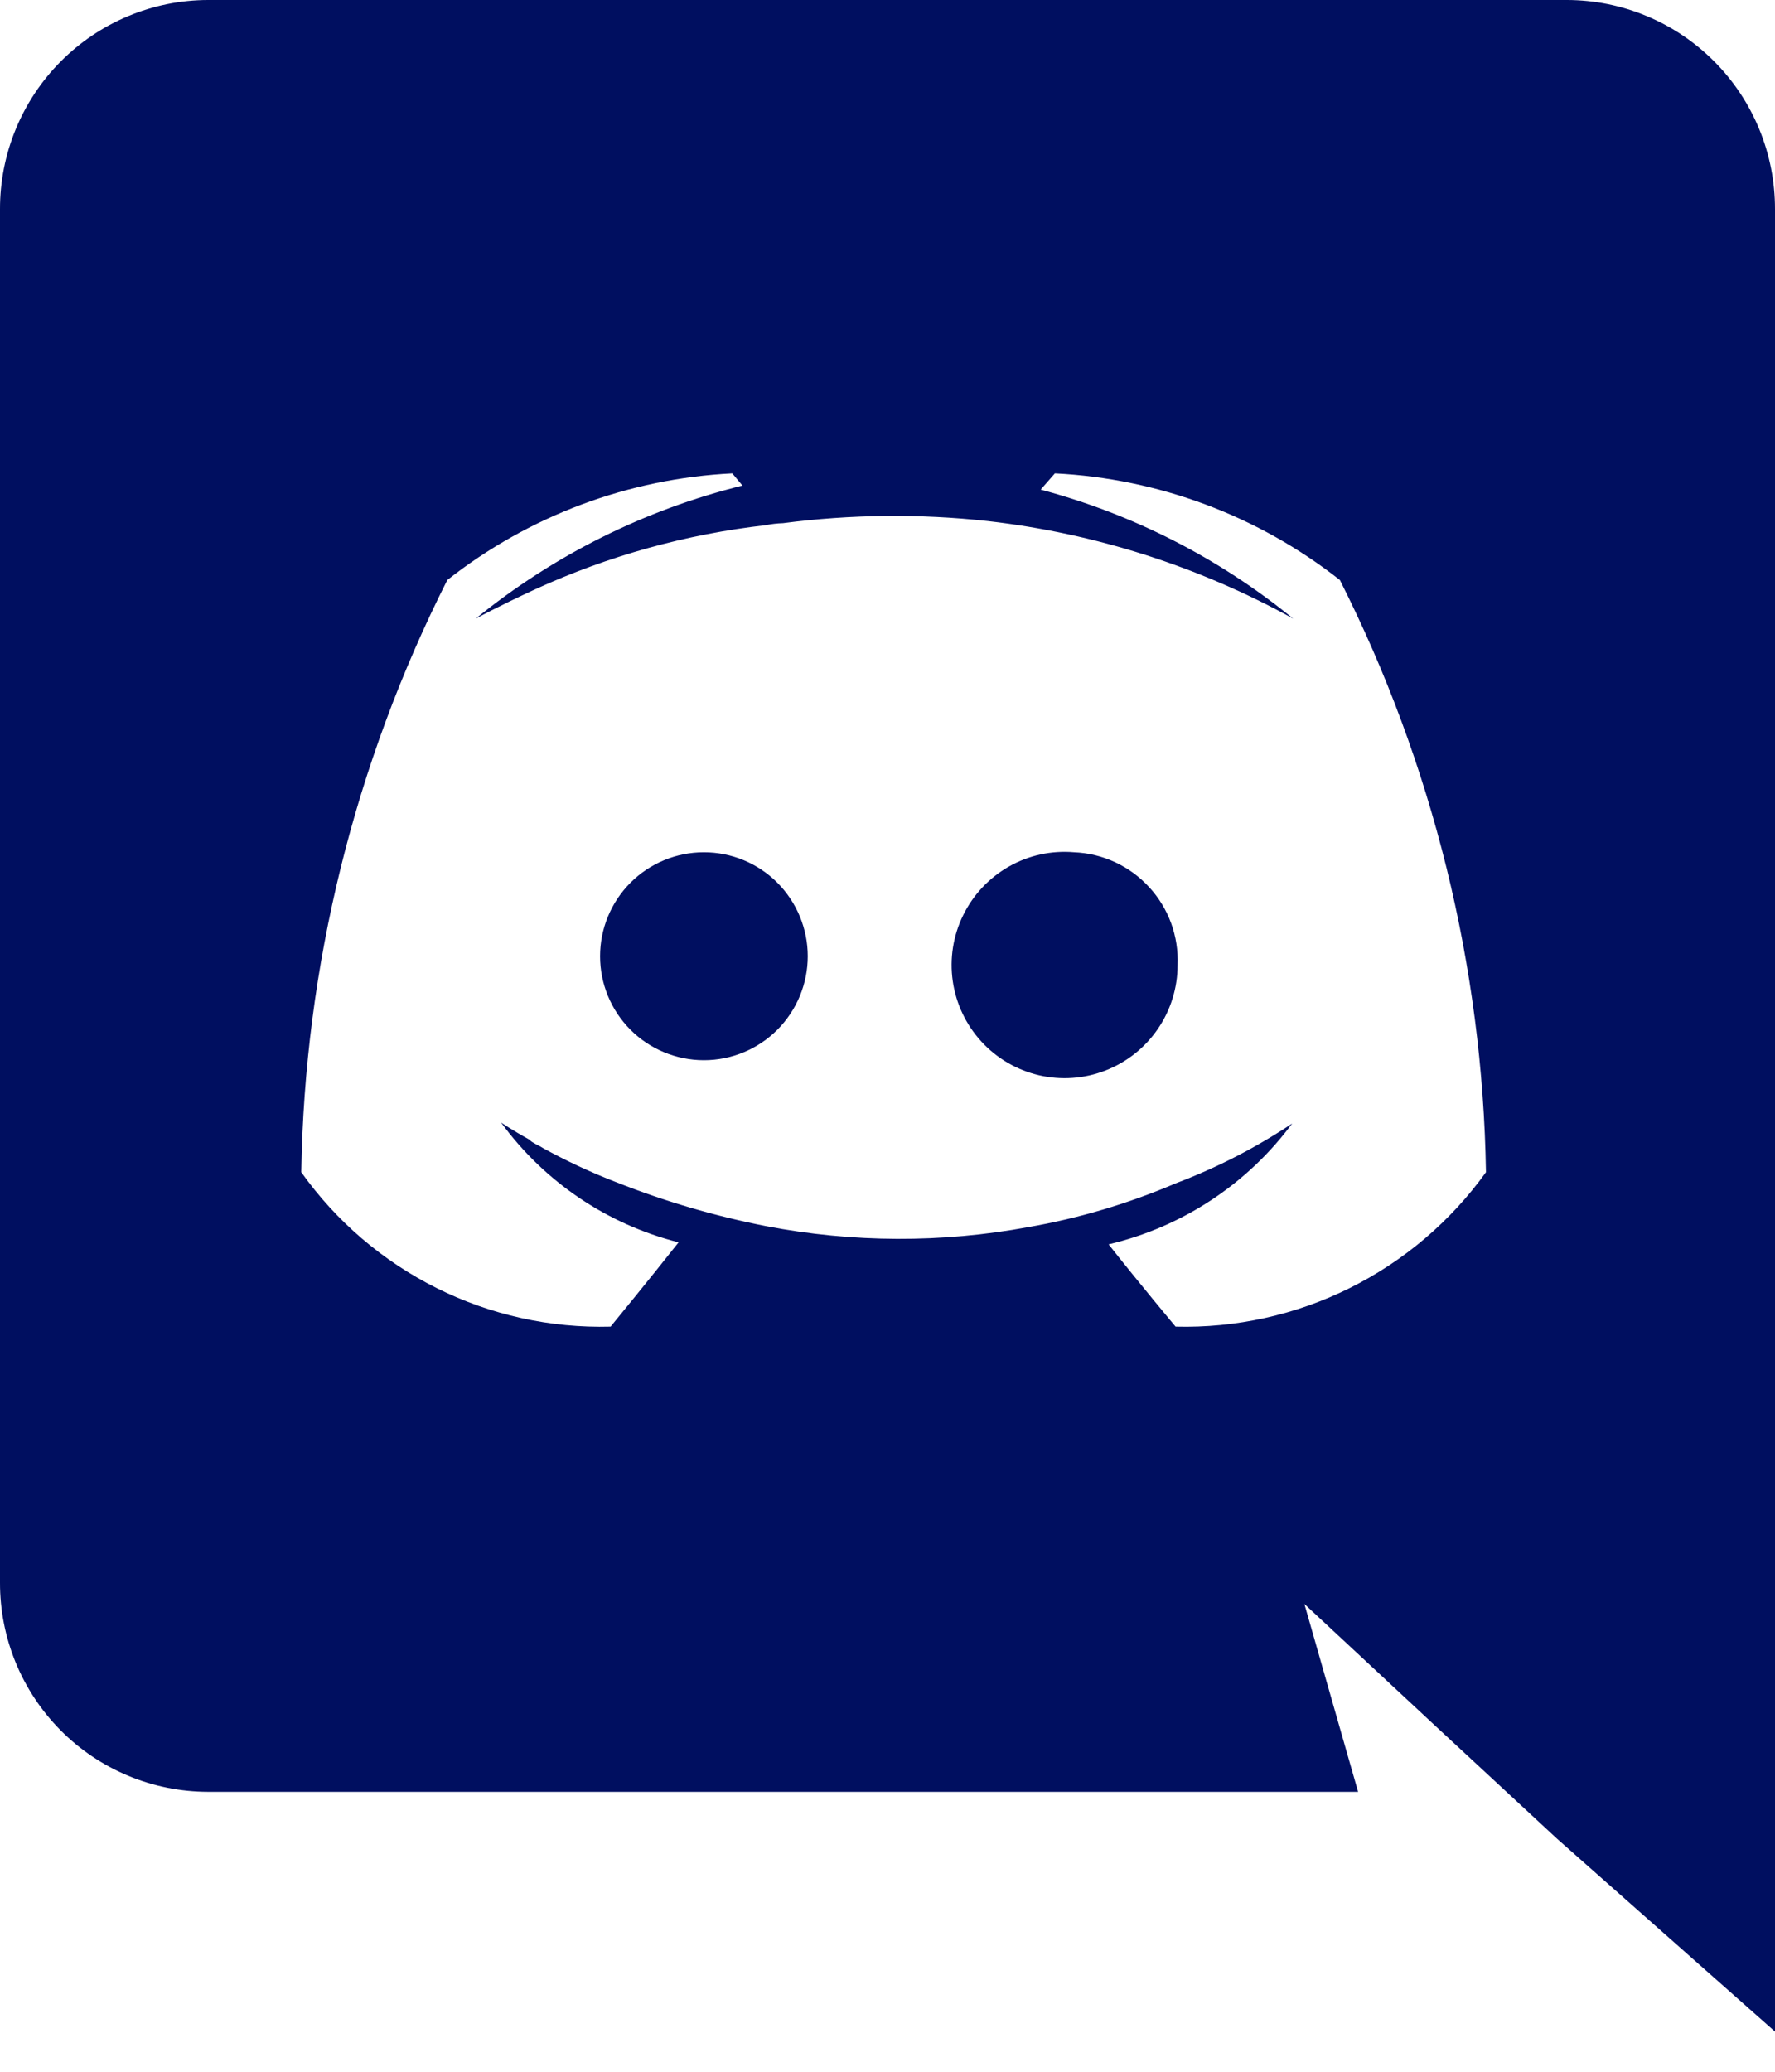 <svg width="30" height="35" viewBox="0 0 30 35" fill="none" xmlns="http://www.w3.org/2000/svg">
<path d="M11.897 14.398H11.897C11.432 14.398 10.985 14.583 10.656 14.912C10.327 15.242 10.142 15.689 10.142 16.154C10.142 16.62 10.327 17.067 10.656 17.397C10.985 17.726 11.432 17.911 11.897 17.911C12.363 17.911 12.809 17.726 13.138 17.397C13.467 17.067 13.652 16.62 13.652 16.154C13.652 15.689 13.467 15.242 13.138 14.912C12.809 14.583 12.363 14.398 11.897 14.398ZM18.154 14.398C17.771 14.365 17.387 14.449 17.052 14.639C16.718 14.829 16.448 15.115 16.279 15.461C16.109 15.806 16.048 16.195 16.103 16.576C16.158 16.957 16.327 17.313 16.587 17.596C16.847 17.88 17.187 18.078 17.561 18.165C17.936 18.252 18.328 18.224 18.686 18.084C19.045 17.944 19.353 17.699 19.57 17.381C19.787 17.064 19.903 16.688 19.903 16.303C19.913 16.062 19.876 15.823 19.794 15.597C19.711 15.371 19.585 15.164 19.423 14.988C19.261 14.811 19.065 14.667 18.847 14.566C18.63 14.465 18.394 14.408 18.154 14.398ZM26.486 0H3.514C3.052 0.001 2.594 0.093 2.167 0.272C1.74 0.45 1.352 0.711 1.026 1.039C0.699 1.367 0.441 1.757 0.265 2.185C0.089 2.613 -0.001 3.072 1.08509e-05 3.535V26.736C-0.001 27.2 0.089 27.658 0.265 28.087C0.441 28.515 0.699 28.904 1.026 29.233C1.352 29.561 1.74 29.822 2.167 30C2.594 30.178 3.052 30.27 3.514 30.271H22.954L22.046 27.097L24.24 29.139L26.314 31.061L30 34.321V3.535C30.001 3.072 29.911 2.613 29.735 2.185C29.559 1.757 29.301 1.367 28.974 1.039C28.648 0.711 28.26 0.45 27.833 0.272C27.406 0.093 26.948 0.001 26.486 0ZM19.869 22.412V22.412C19.869 22.412 19.251 21.674 18.737 21.022C19.98 20.729 21.079 20.006 21.84 18.98C21.223 19.391 20.562 19.73 19.869 19.992C19.071 20.333 18.237 20.581 17.383 20.73C15.915 21.001 14.409 20.995 12.943 20.713C12.082 20.544 11.239 20.297 10.423 19.975C9.993 19.809 9.575 19.615 9.171 19.392C9.12 19.357 9.069 19.34 9.017 19.306C8.991 19.293 8.968 19.276 8.949 19.254C8.64 19.083 8.468 18.963 8.468 18.963C9.202 19.967 10.263 20.683 11.469 20.988C10.954 21.64 10.32 22.412 10.32 22.412C9.302 22.439 8.292 22.216 7.381 21.761C6.469 21.306 5.683 20.634 5.092 19.803C5.147 16.325 5.991 12.904 7.56 9.799C8.941 8.713 10.624 8.084 12.377 7.997L12.548 8.203C10.899 8.611 9.36 9.379 8.04 10.451C8.04 10.451 8.417 10.245 9.051 9.953C10.284 9.39 11.597 9.025 12.943 8.872C13.039 8.852 13.137 8.841 13.235 8.838C14.383 8.688 15.546 8.676 16.697 8.803C18.508 9.01 20.261 9.57 21.857 10.451C20.605 9.43 19.15 8.687 17.589 8.271L17.829 7.997C19.582 8.084 21.265 8.713 22.646 9.799C24.215 12.904 25.059 16.325 25.115 19.803C24.519 20.633 23.729 21.304 22.815 21.759C21.901 22.214 20.889 22.438 19.869 22.412Z" fill="#000F60"/>
</svg>

